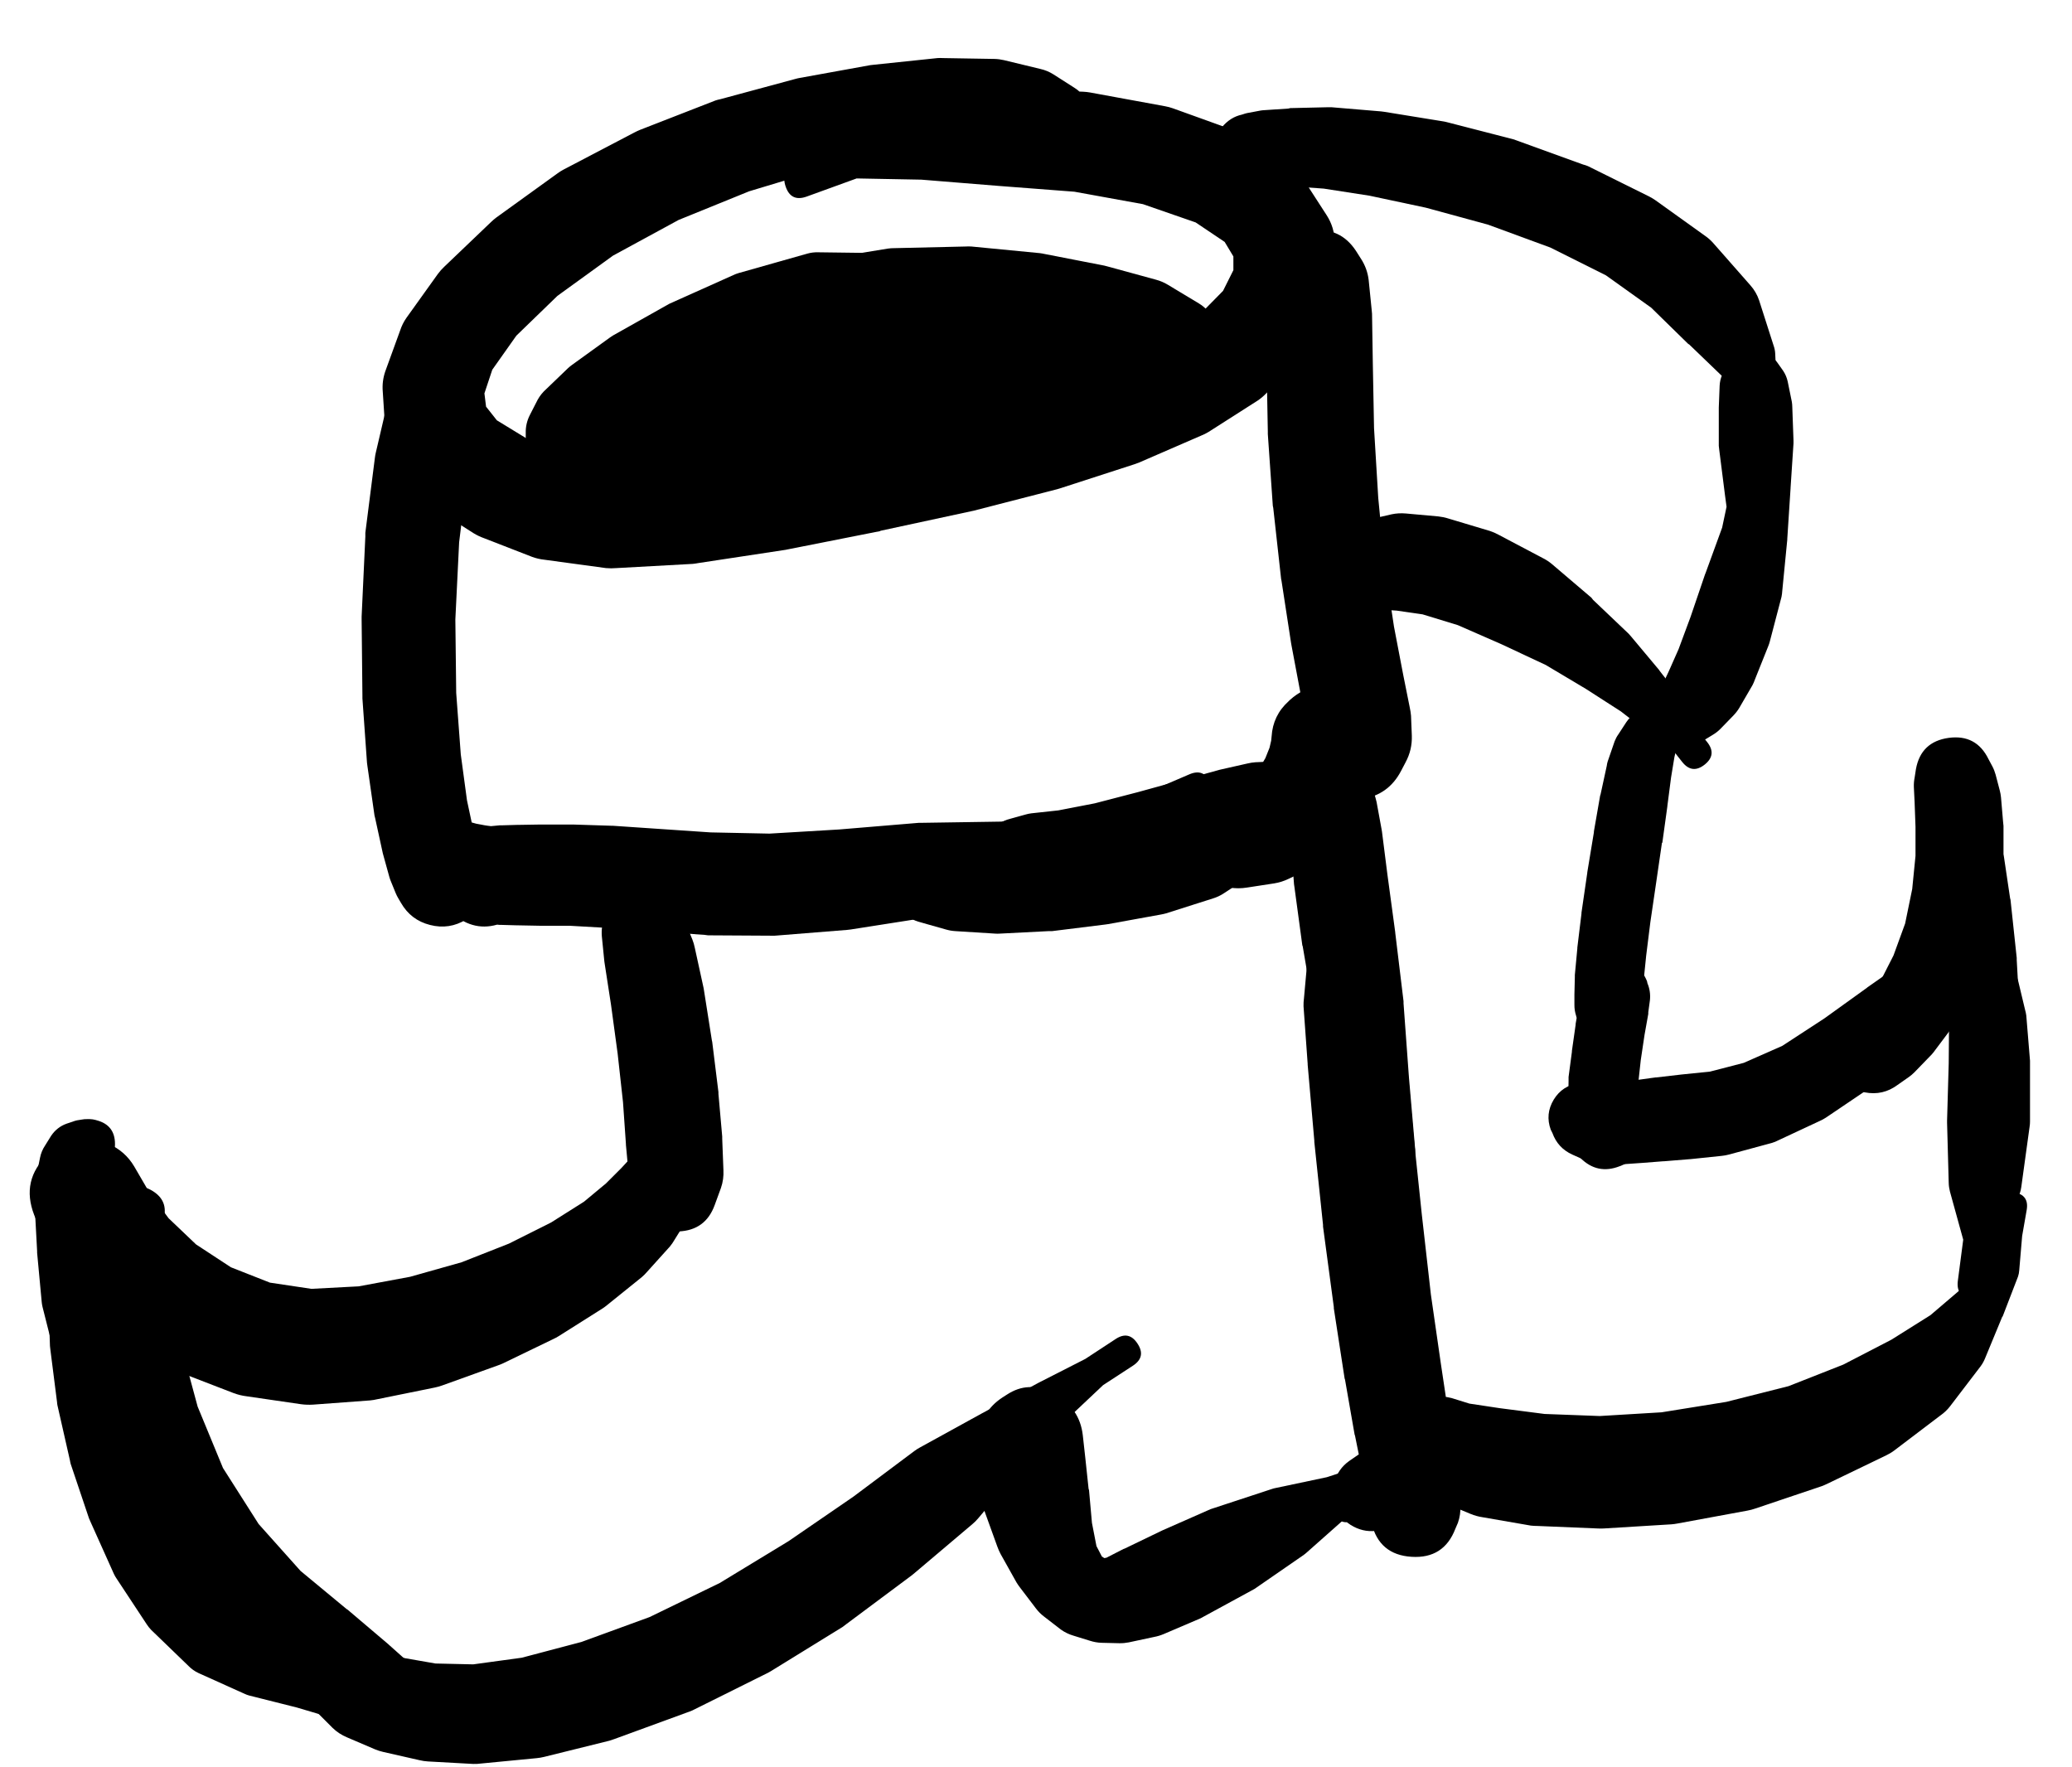 <svg width="34" height="29" viewBox="0 0 34 29" fill="none" xmlns="http://www.w3.org/2000/svg">
<g clip-path="url(#clip0_1_7428)">
<path d="M20.551 2.284C20.551 2.498 20.658 2.605 20.871 2.605C21.084 2.605 21.191 2.498 21.191 2.284C21.191 2.071 21.084 1.964 20.871 1.964C20.658 1.964 20.551 2.071 20.551 2.284ZM20.796 1.91L20.748 1.917C20.785 1.922 20.821 1.922 20.857 1.917L20.81 1.91L20.762 1.896C20.714 1.88 20.664 1.871 20.612 1.869H20.531C20.524 1.869 20.517 1.869 20.51 1.869H20.483C20.345 1.873 20.225 1.921 20.122 2.013C20.02 2.104 19.959 2.218 19.939 2.355C19.92 2.491 19.947 2.617 20.02 2.734C20.093 2.851 20.195 2.93 20.326 2.972L20.394 2.993C20.439 3.007 20.484 3.016 20.531 3.02L20.755 3.034C20.758 3.034 20.76 3.034 20.762 3.034L21.15 3.054L21.722 3.095L22.471 3.211L23.397 3.408L24.419 3.687L25.44 4.062L26.352 4.518L27.095 5.049L27.707 5.648C27.71 5.648 27.712 5.648 27.714 5.648L28.273 6.186L28.681 6.595L28.81 7.03C28.874 7.167 28.977 7.213 29.121 7.169C29.265 7.125 29.325 7.029 29.301 6.881L29.158 6.418L29.13 5.805C29.128 5.758 29.119 5.713 29.103 5.669L28.865 4.926C28.834 4.835 28.786 4.753 28.722 4.681L28.123 4C28.086 3.957 28.045 3.918 28 3.885L27.163 3.285C27.13 3.262 27.096 3.242 27.061 3.224L26.059 2.727C26.033 2.716 26.006 2.707 25.978 2.7L24.888 2.305C24.868 2.297 24.848 2.29 24.827 2.284L23.744 2.005C23.724 2 23.704 1.995 23.683 1.992L22.716 1.835C22.698 1.832 22.68 1.83 22.662 1.828L21.852 1.76C21.827 1.759 21.802 1.759 21.777 1.76L21.171 1.774C21.162 1.776 21.152 1.778 21.143 1.781L20.742 1.808C20.721 1.809 20.701 1.811 20.68 1.815L20.462 1.856C20.439 1.861 20.417 1.868 20.394 1.876L20.326 1.896C20.264 2.111 20.311 2.297 20.469 2.455C20.627 2.613 20.813 2.661 21.028 2.598L21.041 2.57C20.994 2.627 20.96 2.691 20.939 2.761L20.994 2.693L21.041 2.632L21.075 2.605L21.089 2.591C21.249 2.471 21.289 2.319 21.21 2.135C21.131 1.952 20.993 1.876 20.796 1.91Z" fill="black"/>
<path d="M22.532 9.979L22.594 9.924C22.609 9.909 22.622 9.893 22.635 9.877L22.675 9.829C22.634 9.855 22.598 9.887 22.567 9.924L22.628 9.89C22.471 9.843 22.323 9.864 22.185 9.951L22.24 9.965C22.295 9.982 22.352 9.991 22.41 9.992L22.607 9.999L22.921 10.02L23.343 10.081L23.922 10.258L24.637 10.571L25.365 10.912L26.026 11.306L26.598 11.674L27.054 12.028C27.06 12.035 27.067 12.042 27.074 12.049L27.428 12.28L27.605 12.505C27.714 12.641 27.837 12.654 27.973 12.546C28.109 12.437 28.122 12.314 28.014 12.178L27.83 11.947L27.646 11.552C27.635 11.527 27.621 11.505 27.605 11.483L27.238 11.014C27.233 11.007 27.229 11 27.224 10.993L26.768 10.448C26.755 10.432 26.741 10.416 26.727 10.401L26.141 9.843C26.133 9.831 26.123 9.82 26.114 9.808L25.467 9.257C25.423 9.22 25.375 9.188 25.324 9.162L24.589 8.774C24.543 8.749 24.495 8.728 24.446 8.712L23.765 8.508C23.712 8.491 23.657 8.48 23.602 8.474L23.07 8.426C22.99 8.419 22.911 8.423 22.832 8.44L22.478 8.522C22.343 8.55 22.225 8.612 22.124 8.705L21.967 8.848C21.736 9.065 21.687 9.316 21.818 9.604L21.845 9.659C21.857 9.682 21.87 9.705 21.886 9.727L21.913 9.774L21.933 9.815C21.957 9.857 21.986 9.893 22.022 9.924L22.083 9.979C22.233 10.115 22.383 10.115 22.532 9.979Z" fill="black"/>
<path d="M27.108 11.77C27.108 11.873 27.145 11.961 27.218 12.034C27.291 12.107 27.379 12.144 27.483 12.144C27.586 12.144 27.674 12.107 27.747 12.034C27.821 11.961 27.857 11.873 27.857 11.77C27.857 11.666 27.821 11.578 27.747 11.505C27.674 11.432 27.586 11.395 27.483 11.395C27.379 11.395 27.291 11.432 27.218 11.505C27.145 11.578 27.108 11.666 27.108 11.77ZM27.101 11.77C27.101 11.877 27.139 11.968 27.215 12.044C27.291 12.12 27.382 12.158 27.489 12.158C27.597 12.158 27.688 12.12 27.764 12.044C27.84 11.968 27.878 11.877 27.878 11.77C27.878 11.662 27.84 11.571 27.764 11.495C27.688 11.419 27.597 11.381 27.489 11.381C27.382 11.381 27.291 11.419 27.215 11.495C27.139 11.571 27.101 11.662 27.101 11.77ZM27.21 12.069L27.224 12.089C27.333 12.199 27.465 12.246 27.619 12.232L27.714 12.226C27.799 12.219 27.879 12.194 27.953 12.151L28.109 12.056C28.157 12.027 28.2 11.993 28.238 11.953L28.443 11.742C28.479 11.705 28.511 11.664 28.538 11.62L28.756 11.245C28.772 11.214 28.786 11.183 28.797 11.15L29.015 10.605C29.026 10.579 29.035 10.551 29.042 10.524L29.233 9.795C29.24 9.761 29.244 9.727 29.246 9.693L29.328 8.855C29.328 8.851 29.328 8.846 29.328 8.842L29.382 8.011C29.382 8.009 29.382 8.006 29.382 8.004L29.43 7.276C29.431 7.26 29.431 7.244 29.43 7.228L29.41 6.676C29.41 6.649 29.407 6.622 29.403 6.595L29.335 6.261C29.321 6.197 29.296 6.138 29.26 6.084L29.178 5.968C29.067 5.804 28.912 5.732 28.715 5.75C28.517 5.768 28.379 5.868 28.3 6.05L28.259 6.152C28.234 6.209 28.221 6.268 28.218 6.329L28.204 6.69C28.204 6.699 28.204 6.708 28.204 6.717V7.316C28.205 7.337 28.208 7.357 28.211 7.378L28.306 8.127L28.416 8.944C28.415 8.948 28.415 8.953 28.416 8.957L28.538 9.659L28.545 10.203C28.55 10.376 28.638 10.46 28.81 10.455C28.983 10.45 29.067 10.362 29.062 10.19L29.049 9.645L29.137 8.944C29.14 8.935 29.142 8.926 29.144 8.917L29.192 8.099L29.233 7.337C29.236 7.321 29.238 7.305 29.239 7.289L29.212 6.704V6.35C29.176 6.42 29.158 6.495 29.158 6.574L29.212 6.472C29.163 6.396 29.099 6.338 29.019 6.297C28.939 6.255 28.854 6.237 28.765 6.241C28.675 6.245 28.592 6.272 28.516 6.32C28.44 6.369 28.382 6.433 28.341 6.513L28.361 6.554L28.409 6.772L28.45 7.255L28.416 7.916L28.259 8.658L27.986 9.407C27.984 9.411 27.982 9.416 27.98 9.42L27.741 10.122L27.544 10.653L27.381 11.021L27.272 11.252L27.19 11.388C27.18 11.408 27.171 11.428 27.163 11.45L27.122 11.538C27.09 11.61 27.077 11.685 27.081 11.763V11.783C27.087 11.895 27.13 11.99 27.21 12.069Z" fill="black"/>
<path d="M27.278 11.524L27.251 11.518C27.195 11.515 27.14 11.524 27.088 11.545L27.013 11.572C26.962 11.591 26.917 11.618 26.877 11.654L26.761 11.763C26.732 11.789 26.707 11.819 26.686 11.851L26.557 12.049C26.531 12.085 26.511 12.123 26.495 12.164L26.38 12.498C26.373 12.521 26.369 12.543 26.366 12.566L26.264 13.036C26.261 13.043 26.259 13.05 26.257 13.056L26.155 13.642C26.155 13.646 26.155 13.651 26.155 13.656L26.046 14.316C26.046 14.318 26.046 14.321 26.046 14.323L25.951 14.976C25.951 14.981 25.951 14.986 25.951 14.99L25.883 15.549C25.882 15.553 25.882 15.558 25.883 15.562L25.842 15.998C25.841 16.009 25.841 16.021 25.842 16.032L25.835 16.318C25.835 16.323 25.835 16.327 25.835 16.331V16.488C25.834 16.549 25.844 16.608 25.862 16.665L25.876 16.72C25.927 16.878 26.028 16.994 26.179 17.065C26.33 17.137 26.483 17.142 26.638 17.081L26.666 17.074C26.875 16.989 26.995 16.835 27.026 16.611L27.033 16.563C27.036 16.529 27.036 16.495 27.033 16.461V16.4C27.012 16.464 27.003 16.53 27.006 16.597L27.026 16.536C27.032 16.516 27.037 16.495 27.04 16.474L27.054 16.42C27.049 16.278 26.997 16.155 26.9 16.052C26.802 15.948 26.682 15.89 26.54 15.877C26.398 15.864 26.27 15.899 26.155 15.983C26.04 16.067 25.968 16.179 25.937 16.318L25.944 16.352C25.949 16.32 25.951 16.289 25.951 16.257L25.916 16.447L25.855 16.801C25.855 16.806 25.855 16.81 25.855 16.815L25.794 17.244C25.794 17.248 25.794 17.253 25.794 17.258L25.739 17.673C25.738 17.696 25.738 17.718 25.739 17.741L25.733 18.088C25.732 18.1 25.732 18.111 25.733 18.122L25.753 18.381L25.76 18.531L25.767 18.606C25.8 18.52 25.814 18.432 25.808 18.34L25.801 18.361C25.706 18.604 25.75 18.818 25.935 19.003C26.12 19.187 26.334 19.232 26.577 19.137L26.597 19.13C26.884 19.014 27.008 18.803 26.972 18.497L26.965 18.422C26.961 18.387 26.954 18.353 26.945 18.32L26.911 18.211L26.89 18.041L26.883 17.768L26.924 17.394L26.985 16.985L27.047 16.638C27.047 16.629 27.047 16.62 27.047 16.611L27.074 16.413C27.084 16.317 27.071 16.224 27.033 16.134L27.026 16.1C26.925 15.855 26.743 15.739 26.479 15.751C26.214 15.763 26.043 15.895 25.964 16.148L25.951 16.189L25.937 16.243C25.932 16.254 25.927 16.266 25.923 16.277L25.91 16.331C25.93 16.293 25.946 16.252 25.957 16.209L25.937 16.243C25.974 16.206 26.006 16.166 26.032 16.12L26.012 16.141C26.05 16.229 26.108 16.303 26.183 16.363C26.259 16.423 26.345 16.462 26.44 16.479C26.535 16.496 26.628 16.489 26.72 16.46C26.812 16.43 26.891 16.381 26.958 16.311L26.938 16.257C26.941 16.32 26.955 16.381 26.979 16.441L26.972 16.311V16.08L27.013 15.678L27.081 15.133L27.176 14.486L27.271 13.833C27.274 13.83 27.276 13.828 27.278 13.826L27.36 13.233C27.36 13.231 27.36 13.229 27.36 13.227L27.421 12.757L27.476 12.423L27.523 12.226L27.551 12.13L27.564 12.11L27.571 12.103C27.606 12.047 27.624 11.986 27.627 11.92C27.629 11.854 27.616 11.791 27.586 11.732C27.556 11.673 27.514 11.625 27.459 11.588C27.404 11.551 27.344 11.53 27.278 11.524ZM25.828 18.599C25.828 18.734 25.876 18.85 25.972 18.946C26.067 19.041 26.183 19.089 26.318 19.089C26.454 19.089 26.569 19.041 26.665 18.946C26.761 18.85 26.808 18.734 26.808 18.599C26.808 18.464 26.761 18.348 26.665 18.252C26.569 18.157 26.454 18.109 26.318 18.109C26.183 18.109 26.067 18.157 25.972 18.252C25.876 18.348 25.828 18.464 25.828 18.599ZM26.114 18.415L26.066 18.449C25.921 18.553 25.901 18.678 26.005 18.824C26.109 18.969 26.234 18.989 26.38 18.885L26.427 18.851C26.573 18.747 26.593 18.622 26.488 18.476C26.384 18.331 26.259 18.311 26.114 18.415Z" fill="black"/>
<path d="M25.644 18.224C25.644 18.442 25.753 18.551 25.971 18.551C26.189 18.551 26.298 18.442 26.298 18.224C26.298 18.006 26.189 17.898 25.971 17.898C25.753 17.898 25.644 18.006 25.644 18.224ZM25.46 18.293C25.46 18.433 25.51 18.554 25.61 18.654C25.71 18.753 25.83 18.803 25.971 18.803C26.112 18.803 26.233 18.753 26.332 18.654C26.432 18.554 26.482 18.433 26.482 18.293C26.482 18.151 26.432 18.031 26.332 17.931C26.233 17.832 26.112 17.782 25.971 17.782C25.83 17.782 25.71 17.832 25.61 17.931C25.51 18.031 25.46 18.151 25.46 18.293ZM25.447 18.538L25.474 18.592C25.533 18.756 25.642 18.874 25.801 18.946L25.924 19.001C25.959 19.017 25.995 19.031 26.032 19.041L26.223 19.082C26.27 19.094 26.318 19.101 26.366 19.103H26.604C26.62 19.103 26.636 19.103 26.652 19.103L26.952 19.082L27.299 19.055C27.303 19.055 27.308 19.055 27.312 19.055L27.728 19.021C27.73 19.021 27.732 19.021 27.735 19.021L28.252 18.967C28.291 18.963 28.33 18.956 28.368 18.946L29.022 18.769C29.059 18.761 29.095 18.749 29.131 18.735L29.859 18.395C29.895 18.379 29.929 18.361 29.961 18.34L30.697 17.843C30.734 17.817 30.768 17.788 30.799 17.755L31.418 17.121C31.462 17.079 31.498 17.032 31.527 16.978L31.895 16.27C31.9 16.257 31.905 16.243 31.909 16.229L32.167 15.603L32.413 15.126C32.49 14.976 32.453 14.863 32.303 14.786C32.154 14.709 32.04 14.745 31.963 14.895L31.732 15.337L31.275 15.759L30.642 16.202C30.64 16.204 30.638 16.207 30.635 16.209L29.934 16.713L29.246 17.162L28.613 17.441L28.061 17.584L27.592 17.632L27.176 17.68C27.172 17.68 27.167 17.68 27.163 17.68L26.822 17.727L26.55 17.761L26.366 17.768L26.216 17.761C26.205 17.761 26.194 17.761 26.182 17.761H26.053C26.026 17.762 25.998 17.764 25.971 17.768L25.91 17.775C25.729 17.799 25.59 17.889 25.495 18.045C25.401 18.202 25.384 18.366 25.447 18.538Z" fill="black"/>
<path d="M30.418 16.849C30.418 16.945 30.451 17.027 30.519 17.095C30.587 17.162 30.669 17.196 30.765 17.196C30.861 17.196 30.942 17.162 31.01 17.095C31.078 17.027 31.112 16.945 31.112 16.849C31.112 16.753 31.078 16.671 31.01 16.604C30.942 16.536 30.861 16.502 30.765 16.502C30.669 16.502 30.587 16.536 30.519 16.604C30.451 16.671 30.418 16.753 30.418 16.849ZM30.492 16.611L30.479 16.624L30.438 16.652C30.247 16.778 30.197 16.946 30.289 17.156C30.381 17.366 30.538 17.443 30.761 17.389C30.983 17.335 31.087 17.193 31.071 16.965L31.064 16.904C31.008 16.978 30.983 17.062 30.989 17.155L31.023 17.108C31.034 17.095 31.043 17.081 31.051 17.067L31.071 17.04C31.195 16.85 31.165 16.688 30.983 16.553C30.802 16.418 30.638 16.438 30.492 16.611ZM30.268 16.706L30.213 16.761C30.194 16.78 30.175 16.8 30.159 16.822L30.131 16.856C30.06 16.945 30.016 17.046 29.997 17.158C29.979 17.27 29.989 17.38 30.028 17.487C30.067 17.594 30.13 17.685 30.216 17.759C30.302 17.834 30.401 17.882 30.513 17.904L30.601 17.925C30.799 17.963 30.978 17.922 31.139 17.802L31.323 17.673C31.355 17.651 31.384 17.625 31.412 17.598L31.663 17.339C31.685 17.318 31.706 17.295 31.725 17.271L32.011 16.89C32.031 16.864 32.049 16.837 32.065 16.808L32.344 16.311C32.36 16.28 32.374 16.249 32.385 16.216L32.617 15.603C32.628 15.572 32.637 15.54 32.644 15.508L32.794 14.854C32.8 14.827 32.804 14.8 32.807 14.772L32.869 14.153C32.872 14.128 32.875 14.103 32.876 14.078V13.553C32.874 13.531 32.872 13.508 32.869 13.485L32.835 13.084C32.831 13.044 32.824 13.006 32.814 12.968L32.746 12.709C32.733 12.662 32.715 12.616 32.692 12.573L32.63 12.457C32.496 12.183 32.278 12.067 31.976 12.108C31.673 12.15 31.494 12.32 31.439 12.621L31.418 12.757C31.408 12.809 31.403 12.861 31.405 12.914L31.418 13.179C31.418 13.181 31.418 13.184 31.418 13.186L31.432 13.567V14.044L31.378 14.588L31.262 15.154L31.071 15.678L30.86 16.093L30.628 16.4L30.431 16.604L30.343 16.686C30.504 16.726 30.658 16.708 30.806 16.631L30.765 16.618C30.843 16.716 30.943 16.782 31.064 16.815L31.017 16.761C30.924 16.644 30.803 16.58 30.654 16.569C30.505 16.558 30.377 16.604 30.268 16.706ZM31.5 12.934V12.941L31.527 13.159L31.541 13.322C31.542 13.342 31.544 13.363 31.548 13.383L31.589 13.56C31.588 13.565 31.588 13.569 31.589 13.574L31.643 13.812L31.698 14.214L31.779 14.902L31.881 15.855C31.884 15.864 31.886 15.873 31.888 15.882L32.058 16.978C32.06 16.99 32.063 17.001 32.065 17.012L32.304 18.095L32.481 19.028L32.494 19.763C32.499 19.931 32.585 20.013 32.753 20.008C32.921 20.003 33.002 19.917 32.998 19.75L32.984 19.014L33.087 18.054C33.087 18.05 33.087 18.045 33.087 18.041L33.155 16.924C33.156 16.904 33.156 16.883 33.155 16.863L33.093 15.753C33.094 15.742 33.094 15.73 33.093 15.719L32.991 14.765C32.989 14.756 32.987 14.747 32.984 14.738L32.882 14.051C32.88 14.039 32.878 14.028 32.876 14.017L32.787 13.594C32.785 13.585 32.783 13.576 32.78 13.567L32.719 13.329L32.699 13.199L32.685 13.056L32.664 12.777V12.723C32.661 12.539 32.587 12.388 32.445 12.271C32.302 12.155 32.14 12.113 31.959 12.146C31.777 12.178 31.64 12.275 31.547 12.434C31.455 12.593 31.439 12.76 31.5 12.934Z" fill="black"/>
<path d="M22.989 23.535C22.989 23.633 23.023 23.717 23.092 23.786C23.161 23.855 23.245 23.89 23.343 23.89C23.44 23.89 23.524 23.855 23.593 23.786C23.662 23.717 23.697 23.633 23.697 23.535C23.697 23.438 23.662 23.354 23.593 23.285C23.524 23.216 23.44 23.181 23.343 23.181C23.245 23.181 23.161 23.216 23.092 23.285C23.023 23.354 22.989 23.438 22.989 23.535ZM22.968 23.535C22.968 23.641 23.005 23.731 23.08 23.805C23.154 23.88 23.244 23.917 23.349 23.917C23.455 23.917 23.545 23.88 23.619 23.805C23.694 23.731 23.731 23.641 23.731 23.535C23.731 23.43 23.694 23.34 23.619 23.266C23.545 23.191 23.455 23.154 23.349 23.154C23.244 23.154 23.154 23.191 23.08 23.266C23.005 23.34 22.968 23.43 22.968 23.535ZM22.907 23.542C22.907 23.67 22.952 23.779 23.043 23.869C23.133 23.96 23.242 24.005 23.37 24.005C23.498 24.005 23.607 23.96 23.697 23.869C23.788 23.779 23.833 23.67 23.833 23.542C23.833 23.415 23.788 23.305 23.697 23.215C23.607 23.125 23.498 23.08 23.37 23.08C23.242 23.08 23.133 23.125 23.043 23.215C22.952 23.305 22.907 23.415 22.907 23.542ZM22.812 23.787L22.859 23.937C22.916 24.11 23.021 24.246 23.172 24.346L23.458 24.543C23.506 24.576 23.555 24.603 23.608 24.625L24.133 24.843C24.196 24.869 24.262 24.887 24.33 24.897L25.12 25.034C25.156 25.038 25.192 25.04 25.229 25.04L26.216 25.081C26.25 25.083 26.284 25.083 26.318 25.081L27.428 25.013C27.462 25.01 27.496 25.006 27.53 24.999L28.674 24.788C28.718 24.78 28.761 24.769 28.803 24.754L29.893 24.387C29.925 24.375 29.957 24.361 29.988 24.346L30.948 23.883C30.996 23.86 31.042 23.833 31.084 23.801L31.847 23.222C31.904 23.182 31.954 23.134 31.997 23.079L32.501 22.419C32.532 22.377 32.557 22.331 32.576 22.283L32.855 21.608C32.857 21.606 32.859 21.604 32.862 21.602L33.114 20.948C33.125 20.915 33.132 20.881 33.134 20.846L33.182 20.281L33.257 19.852C33.284 19.689 33.215 19.593 33.052 19.566C32.889 19.539 32.794 19.607 32.766 19.77L32.698 20.172L32.453 20.642L32.147 21.18L31.677 21.581L31.037 21.983L30.247 22.392L29.348 22.746L28.327 23.004L27.265 23.175L26.25 23.236L25.345 23.202L24.609 23.107L24.112 23.032L23.826 22.943C23.723 22.915 23.619 22.908 23.513 22.923L23.356 22.943C23.154 22.968 22.997 23.066 22.886 23.238C22.775 23.409 22.75 23.593 22.812 23.787Z" fill="black"/>
<path d="M32.297 15.719L32.283 15.739C32.266 15.756 32.25 15.774 32.236 15.794L32.14 15.937C32.089 16.008 32.057 16.088 32.045 16.175L31.99 16.638C31.987 16.663 31.984 16.688 31.983 16.713L31.977 17.448L31.95 18.388C31.949 18.399 31.949 18.41 31.95 18.422L31.977 19.409C31.978 19.458 31.985 19.505 31.997 19.552L32.215 20.342L32.127 21.016C32.104 21.189 32.179 21.286 32.351 21.309C32.524 21.332 32.621 21.257 32.644 21.084L32.733 20.396L33.107 19.668C33.138 19.608 33.159 19.544 33.168 19.477L33.304 18.49C33.309 18.461 33.311 18.431 33.311 18.401V17.462C33.312 17.444 33.312 17.425 33.311 17.407L33.25 16.665C33.246 16.633 33.239 16.601 33.23 16.57L33.121 16.114C33.097 16.014 33.05 15.928 32.978 15.855L32.855 15.739C32.8 15.684 32.734 15.648 32.658 15.63L32.637 15.623C32.506 15.591 32.392 15.623 32.297 15.719Z" fill="black"/>
<path d="M8.927 7.511C8.927 7.616 8.964 7.706 9.038 7.78C9.113 7.855 9.203 7.892 9.308 7.892C9.413 7.892 9.503 7.855 9.578 7.78C9.652 7.706 9.689 7.616 9.689 7.511C9.689 7.405 9.652 7.316 9.578 7.241C9.503 7.167 9.413 7.129 9.308 7.129C9.203 7.129 9.113 7.167 9.038 7.241C8.964 7.316 8.927 7.405 8.927 7.511ZM9.362 7.123H9.342C9.22 7.1 9.112 7.128 9.017 7.207C8.922 7.286 8.874 7.387 8.874 7.511C8.874 7.634 8.922 7.736 9.017 7.815C9.112 7.894 9.22 7.922 9.342 7.899H9.362C9.47 7.899 9.561 7.861 9.637 7.785C9.713 7.709 9.75 7.618 9.75 7.511C9.75 7.404 9.713 7.312 9.637 7.236C9.561 7.16 9.47 7.123 9.362 7.123ZM8.818 7.483C8.818 7.604 8.86 7.707 8.945 7.792C9.03 7.877 9.133 7.919 9.253 7.919C9.374 7.919 9.476 7.877 9.562 7.792C9.647 7.707 9.689 7.604 9.689 7.483C9.689 7.363 9.647 7.26 9.562 7.175C9.476 7.09 9.374 7.048 9.253 7.048C9.133 7.048 9.03 7.09 8.945 7.175C8.86 7.26 8.818 7.363 8.818 7.483ZM9.723 7.381L9.716 7.306C9.639 7.412 9.607 7.53 9.621 7.66L9.669 7.592C9.687 7.566 9.703 7.539 9.716 7.511L9.744 7.463L9.853 7.347L10.2 7.061L10.765 6.653L11.569 6.197L12.556 5.74L13.618 5.352L14.585 5.053L15.491 5.019L16.239 5.08L16.764 5.271C16.923 5.33 17.032 5.28 17.091 5.121C17.15 4.962 17.1 4.853 16.941 4.794L16.383 4.59L15.62 4.317C15.598 4.308 15.575 4.301 15.552 4.297L14.571 4.154C14.553 4.153 14.535 4.153 14.517 4.154L13.427 4.14C13.367 4.138 13.308 4.145 13.25 4.161L12.12 4.481C12.09 4.49 12.06 4.501 12.031 4.515L10.983 4.985C10.967 4.993 10.951 5.002 10.935 5.012L10.064 5.502C10.043 5.515 10.022 5.528 10.002 5.543L9.39 5.985C9.366 6.002 9.343 6.02 9.322 6.04L8.961 6.387C8.906 6.436 8.86 6.493 8.824 6.557L8.695 6.809C8.647 6.903 8.624 7.003 8.627 7.109V7.259C8.631 7.409 8.685 7.539 8.79 7.647L8.845 7.708C8.823 7.655 8.794 7.608 8.756 7.565L8.784 7.64C8.906 7.882 9.098 7.968 9.359 7.895C9.621 7.823 9.742 7.652 9.723 7.381Z" fill="black"/>
<path d="M10.459 6.564C10.459 6.668 10.495 6.756 10.569 6.829C10.642 6.902 10.73 6.939 10.833 6.939C10.937 6.939 11.025 6.902 11.098 6.829C11.171 6.756 11.208 6.668 11.208 6.564C11.208 6.461 11.171 6.373 11.098 6.3C11.025 6.227 10.937 6.19 10.833 6.19C10.73 6.19 10.642 6.227 10.569 6.3C10.495 6.373 10.459 6.461 10.459 6.564ZM11.065 6.864L11.085 6.843C11.14 6.802 11.181 6.75 11.208 6.688C11.236 6.625 11.246 6.559 11.24 6.491C11.234 6.423 11.211 6.361 11.172 6.305C11.133 6.248 11.083 6.205 11.022 6.175C10.961 6.144 10.896 6.131 10.827 6.134C10.759 6.137 10.696 6.157 10.638 6.193C10.58 6.23 10.534 6.278 10.501 6.338C10.468 6.398 10.452 6.462 10.452 6.53V6.557C10.45 6.716 10.521 6.831 10.663 6.902C10.805 6.973 10.939 6.96 11.065 6.864ZM11.065 6.946L11.235 6.891C11.268 6.88 11.3 6.866 11.33 6.85L11.657 6.687C11.664 6.685 11.671 6.682 11.678 6.68L12.175 6.401L12.869 6.074L13.748 5.795L14.769 5.625L15.838 5.597L16.88 5.7L17.806 5.883L18.589 6.067C18.618 6.073 18.648 6.078 18.677 6.081L19.27 6.149C19.334 6.156 19.397 6.154 19.46 6.142L19.726 6.094L19.767 6.101L19.773 6.115C19.869 6.234 19.982 6.253 20.112 6.172C20.242 6.091 20.275 5.981 20.209 5.843L20.141 5.74L20.066 5.563C20.064 5.559 20.062 5.554 20.059 5.55L19.916 5.25C19.862 5.135 19.78 5.044 19.671 4.978L19.161 4.671C19.101 4.635 19.037 4.608 18.97 4.59L18.173 4.372C18.155 4.367 18.137 4.362 18.119 4.358L17.138 4.167C17.114 4.162 17.089 4.157 17.064 4.154L15.94 4.045C15.908 4.043 15.877 4.043 15.845 4.045L14.674 4.072C14.639 4.072 14.605 4.074 14.571 4.079L13.441 4.263C13.402 4.269 13.363 4.278 13.325 4.29L12.345 4.596C12.31 4.608 12.276 4.621 12.243 4.637L11.487 5.005C11.433 5.031 11.383 5.063 11.337 5.1L10.867 5.468C10.811 5.515 10.764 5.57 10.724 5.631L10.52 5.924C10.467 6.003 10.433 6.089 10.418 6.183L10.384 6.36C10.37 6.45 10.38 6.538 10.412 6.623C10.443 6.709 10.494 6.781 10.563 6.84C10.632 6.9 10.711 6.939 10.8 6.958C10.889 6.976 10.978 6.972 11.065 6.946Z" fill="black"/>
<path d="M10.479 7.327C10.455 7.184 10.376 7.084 10.243 7.026C10.111 6.969 9.984 6.98 9.863 7.059C9.742 7.138 9.682 7.25 9.682 7.395C9.682 7.54 9.742 7.652 9.863 7.731C9.984 7.81 10.111 7.821 10.243 7.763C10.376 7.706 10.455 7.606 10.479 7.463C10.487 7.418 10.487 7.372 10.479 7.327ZM9.587 7.381C9.587 7.511 9.633 7.622 9.725 7.714C9.817 7.805 9.927 7.851 10.057 7.851C10.187 7.851 10.298 7.805 10.389 7.714C10.481 7.622 10.527 7.511 10.527 7.381C10.527 7.252 10.481 7.141 10.389 7.049C10.298 6.957 10.187 6.911 10.057 6.911C9.927 6.911 9.817 6.957 9.725 7.049C9.633 7.141 9.587 7.252 9.587 7.381ZM9.431 7.361C9.431 7.523 9.488 7.661 9.602 7.775C9.716 7.889 9.855 7.946 10.016 7.946C10.178 7.946 10.316 7.889 10.43 7.775C10.545 7.661 10.602 7.523 10.602 7.361C10.602 7.199 10.545 7.061 10.43 6.947C10.316 6.832 10.178 6.775 10.016 6.775C9.855 6.775 9.716 6.832 9.602 6.947C9.488 7.061 9.431 7.199 9.431 7.361ZM9.805 7.94L9.86 7.953C9.955 7.983 10.053 7.993 10.152 7.98L10.37 7.953L10.813 7.899C10.84 7.896 10.868 7.891 10.895 7.885L11.596 7.729L12.502 7.524L13.482 7.32L14.401 7.157L15.191 7.027C15.2 7.025 15.209 7.023 15.218 7.02L15.845 6.891C15.856 6.889 15.867 6.887 15.879 6.884L16.321 6.775L16.614 6.7C16.712 6.674 16.801 6.629 16.88 6.564L16.968 6.496C17.219 6.299 17.297 6.047 17.202 5.743C17.106 5.438 16.899 5.276 16.58 5.257L16.498 5.25C16.458 5.246 16.417 5.246 16.376 5.25L16.124 5.277C16.119 5.28 16.115 5.282 16.11 5.284L15.736 5.332C15.729 5.332 15.722 5.332 15.715 5.332L15.239 5.413L14.701 5.488L14.061 5.584C14.059 5.584 14.056 5.584 14.054 5.584L13.319 5.699C13.316 5.702 13.314 5.704 13.312 5.706L12.583 5.836C12.576 5.836 12.57 5.836 12.563 5.836L11.916 5.972C11.902 5.974 11.889 5.976 11.875 5.979L11.385 6.108C11.369 6.112 11.353 6.117 11.337 6.122L11.024 6.224C10.993 6.235 10.964 6.249 10.935 6.265L10.826 6.319C10.706 6.378 10.607 6.463 10.53 6.574C10.454 6.684 10.409 6.806 10.396 6.94C10.382 7.074 10.403 7.203 10.456 7.326C10.51 7.449 10.59 7.552 10.697 7.633L10.813 7.722C10.97 7.84 11.147 7.897 11.344 7.892L11.793 7.878C11.835 7.877 11.875 7.872 11.916 7.865L12.631 7.749C12.64 7.747 12.649 7.745 12.658 7.742L13.55 7.558C13.557 7.558 13.564 7.558 13.57 7.558L14.551 7.334C14.553 7.334 14.556 7.334 14.558 7.334L15.545 7.095L16.424 6.905L17.132 6.762L17.649 6.66L17.942 6.605L18.071 6.591C18.387 6.549 18.611 6.383 18.745 6.094C18.83 5.907 18.844 5.714 18.788 5.515C18.733 5.317 18.62 5.16 18.45 5.044C18.28 4.927 18.093 4.879 17.887 4.899C17.683 4.918 17.508 5.001 17.363 5.148L17.322 5.196C17.44 5.151 17.542 5.083 17.629 4.991L17.533 5.025C17.449 5.056 17.372 5.099 17.302 5.155L17.234 5.216C16.996 5.407 16.906 5.652 16.965 5.951C17.024 6.251 17.2 6.444 17.492 6.53L17.581 6.557C17.668 6.581 17.757 6.59 17.847 6.585H17.942H17.996C18.194 6.579 18.369 6.513 18.52 6.385C18.672 6.258 18.767 6.098 18.807 5.904C18.834 5.772 18.831 5.641 18.798 5.511C18.765 5.38 18.704 5.264 18.617 5.161C18.53 5.059 18.425 4.981 18.301 4.927C18.178 4.873 18.049 4.849 17.915 4.855L17.765 4.862C17.733 4.865 17.701 4.869 17.67 4.876L17.349 4.923C17.338 4.925 17.327 4.928 17.316 4.93L16.791 5.032L16.069 5.175C16.063 5.177 16.056 5.18 16.049 5.182L15.157 5.373C15.155 5.375 15.152 5.377 15.15 5.379L14.163 5.604L13.189 5.815L12.304 5.999L11.603 6.135L11.167 6.217C11.158 6.219 11.149 6.221 11.14 6.224L10.997 6.258C10.856 6.549 10.886 6.822 11.086 7.077C11.287 7.331 11.545 7.423 11.861 7.354L11.916 7.245C11.735 7.313 11.601 7.433 11.514 7.606L11.787 7.504L12.236 7.381L12.862 7.231L13.57 7.082L14.279 6.959L14.905 6.864L15.45 6.775C15.457 6.775 15.463 6.775 15.47 6.775L15.94 6.694L16.287 6.632L16.519 6.612C16.409 6.56 16.293 6.54 16.172 6.551L16.247 6.585C16.507 6.453 16.634 6.241 16.628 5.95C16.621 5.658 16.485 5.452 16.219 5.332L16.178 5.345L16.001 5.4L15.606 5.468L14.994 5.522C14.987 5.525 14.98 5.527 14.973 5.529L14.177 5.625C14.165 5.627 14.154 5.629 14.143 5.631L13.203 5.788C13.194 5.79 13.185 5.792 13.176 5.795L12.181 5.999C12.177 5.999 12.172 5.999 12.168 5.999L11.255 6.203C11.246 6.205 11.237 6.208 11.228 6.21L10.527 6.394C10.515 6.396 10.504 6.398 10.493 6.401L10.064 6.537C10.038 6.547 10.013 6.558 9.989 6.571L9.785 6.66C9.602 6.74 9.477 6.874 9.41 7.061L9.39 7.109C9.327 7.281 9.337 7.45 9.419 7.614C9.501 7.778 9.63 7.886 9.805 7.94ZM17.186 5.325L17.104 5.4C17.196 5.379 17.278 5.338 17.349 5.277L17.316 5.284H17.302C17.254 5.281 17.206 5.283 17.159 5.291L17.091 5.298C16.758 5.349 16.574 5.541 16.539 5.877L16.532 5.89C16.52 5.999 16.534 6.105 16.575 6.207C16.615 6.31 16.678 6.396 16.762 6.467C16.846 6.537 16.942 6.584 17.05 6.606C17.158 6.628 17.265 6.623 17.37 6.591L17.438 6.571C17.532 6.543 17.615 6.494 17.686 6.425C17.756 6.357 17.807 6.276 17.838 6.182C17.869 6.089 17.877 5.994 17.862 5.896C17.847 5.799 17.81 5.711 17.751 5.631L17.71 5.57C17.724 5.689 17.767 5.795 17.84 5.89L17.833 5.877C17.685 6.023 17.621 6.2 17.642 6.408L17.656 6.394L17.622 6.421L17.663 6.408C17.551 6.377 17.44 6.379 17.329 6.414L17.438 6.448C17.547 6.477 17.656 6.476 17.765 6.448C17.874 6.419 17.969 6.365 18.05 6.287C18.131 6.209 18.187 6.115 18.22 6.007C18.252 5.899 18.256 5.791 18.231 5.681C18.206 5.571 18.157 5.474 18.081 5.39C18.006 5.306 17.915 5.246 17.808 5.21C17.702 5.174 17.593 5.166 17.482 5.186C17.371 5.207 17.273 5.253 17.186 5.325ZM17.234 6.292L17.349 6.374C17.49 6.452 17.607 6.425 17.698 6.292C17.789 6.159 17.773 6.041 17.649 5.938L17.533 5.856C17.392 5.777 17.276 5.804 17.185 5.937C17.094 6.07 17.11 6.189 17.234 6.292Z" fill="black"/>
<path d="M1.997 19.595L1.97 19.622C1.968 19.625 1.966 19.627 1.963 19.629L1.875 19.718C1.86 19.733 1.846 19.748 1.834 19.765L1.691 19.956C1.657 19.997 1.63 20.043 1.609 20.092L1.473 20.467C1.448 20.528 1.432 20.591 1.425 20.657L1.384 21.304C1.382 21.352 1.384 21.4 1.391 21.447L1.514 22.36C1.519 22.392 1.525 22.424 1.534 22.455L1.834 23.517C1.843 23.55 1.854 23.581 1.868 23.612L2.345 24.715C2.358 24.748 2.374 24.78 2.392 24.811L3.039 25.839C3.061 25.873 3.086 25.904 3.114 25.934L3.87 26.792C3.899 26.825 3.931 26.854 3.965 26.881L4.782 27.527C4.848 27.581 4.92 27.622 5 27.65L5.838 27.929C5.904 27.951 5.972 27.96 6.042 27.956L6.696 27.922L7.206 28.025C7.37 28.042 7.469 27.97 7.502 27.808C7.535 27.647 7.473 27.542 7.315 27.494L6.839 27.398L6.382 26.99C6.38 26.987 6.378 26.985 6.375 26.983L5.701 26.411C5.697 26.409 5.692 26.406 5.688 26.404L4.932 25.778L4.244 25.008L3.659 24.089L3.243 23.081L2.978 22.101L2.835 21.256L2.767 20.63C2.767 20.619 2.767 20.607 2.767 20.596L2.699 20.221L2.685 20.051V20.01V20.004C2.74 19.801 2.677 19.646 2.496 19.538C2.316 19.431 2.149 19.45 1.997 19.595Z" fill="black"/>
<path d="M17.339 2.192C17.339 2.288 17.373 2.37 17.44 2.438C17.508 2.506 17.59 2.54 17.686 2.54C17.782 2.54 17.864 2.506 17.931 2.438C17.999 2.37 18.033 2.288 18.033 2.192C18.033 2.097 17.999 2.015 17.931 1.947C17.864 1.879 17.782 1.845 17.686 1.845C17.59 1.845 17.508 1.879 17.44 1.947C17.373 2.015 17.339 2.097 17.339 2.192ZM18.006 2.029L17.985 1.981C17.986 2.034 17.998 2.084 18.02 2.131V2.043C18.015 1.948 17.986 1.861 17.931 1.784L17.795 1.593C17.748 1.53 17.692 1.478 17.625 1.437L17.284 1.219C17.217 1.177 17.144 1.147 17.066 1.13L16.474 0.987C16.422 0.975 16.37 0.968 16.317 0.967L15.473 0.953C15.444 0.951 15.414 0.951 15.384 0.953L14.343 1.062C14.322 1.064 14.302 1.066 14.281 1.069L13.117 1.28C13.097 1.284 13.076 1.288 13.056 1.294L11.823 1.627C11.796 1.633 11.768 1.639 11.742 1.648L10.502 2.131C10.472 2.143 10.443 2.157 10.414 2.172L9.243 2.785C9.21 2.803 9.178 2.823 9.147 2.846L8.146 3.568C8.115 3.591 8.086 3.616 8.058 3.643L7.289 4.378C7.251 4.414 7.217 4.452 7.186 4.494L6.669 5.216C6.625 5.279 6.591 5.347 6.567 5.42L6.322 6.094C6.285 6.202 6.271 6.314 6.281 6.428L6.322 7.061C6.331 7.206 6.374 7.34 6.451 7.463L6.812 8.035C6.88 8.145 6.969 8.236 7.077 8.307L7.772 8.75C7.826 8.783 7.883 8.81 7.942 8.831L8.732 9.138C8.798 9.162 8.866 9.178 8.936 9.185L9.944 9.322C10.001 9.327 10.058 9.327 10.114 9.322L11.367 9.253C11.397 9.25 11.426 9.246 11.456 9.24L12.892 9.022C12.904 9.02 12.915 9.018 12.926 9.015L14.438 8.716C14.443 8.713 14.447 8.711 14.452 8.709L15.936 8.389C15.947 8.387 15.959 8.384 15.97 8.382L17.346 8.028C17.361 8.024 17.377 8.019 17.393 8.014L18.612 7.619C18.637 7.611 18.662 7.602 18.687 7.592L19.708 7.149C19.751 7.132 19.792 7.112 19.831 7.088L20.641 6.571C20.693 6.535 20.741 6.494 20.784 6.448L21.363 5.863C21.427 5.796 21.48 5.721 21.519 5.638L21.833 4.998C21.893 4.876 21.923 4.746 21.921 4.61L21.901 3.963C21.898 3.808 21.855 3.665 21.771 3.534L21.397 2.955C21.336 2.86 21.259 2.78 21.165 2.717L20.437 2.233C20.384 2.197 20.327 2.168 20.267 2.145L19.245 1.777C19.203 1.762 19.16 1.751 19.116 1.743L17.89 1.518C17.852 1.511 17.813 1.507 17.774 1.505L16.467 1.457C16.386 1.454 16.307 1.463 16.229 1.484L14.996 1.825C14.949 1.837 14.903 1.855 14.86 1.879L13.907 2.417L13.056 2.724C12.888 2.783 12.834 2.896 12.893 3.064C12.951 3.232 13.065 3.286 13.233 3.227L14.057 2.928L15.119 2.948L16.379 3.05L17.631 3.146L18.755 3.35L19.62 3.65L20.096 3.97L20.239 4.208V4.433L20.069 4.773L19.654 5.195L18.98 5.617L18.06 6.006L16.896 6.353L15.555 6.686L14.098 7L12.606 7.279L11.238 7.483L10.101 7.531L9.27 7.429L8.644 7.197L8.153 6.897L7.976 6.673L7.949 6.455L8.078 6.067L8.473 5.508L9.147 4.855L10.06 4.194L11.136 3.609L12.293 3.139L13.444 2.792L14.54 2.567L15.514 2.451L16.27 2.438L16.842 2.499L17.243 2.533C17.259 2.536 17.275 2.538 17.291 2.54L17.523 2.547C17.566 2.548 17.609 2.543 17.652 2.533L17.734 2.506C17.639 2.436 17.534 2.416 17.42 2.444L17.461 2.478C17.614 2.6 17.765 2.599 17.916 2.475C18.066 2.35 18.096 2.202 18.006 2.029Z" fill="black"/>
<path d="M7.5 5.338C7.5 5.443 7.537 5.533 7.611 5.608C7.686 5.682 7.776 5.72 7.881 5.72C7.986 5.72 8.076 5.682 8.15 5.608C8.225 5.533 8.262 5.443 8.262 5.338C8.262 5.233 8.225 5.143 8.15 5.069C8.076 4.994 7.986 4.957 7.881 4.957C7.776 4.957 7.686 4.994 7.611 5.069C7.537 5.143 7.5 5.233 7.5 5.338ZM7.459 5.331C7.459 5.444 7.499 5.54 7.578 5.62C7.658 5.7 7.754 5.74 7.867 5.74C7.98 5.74 8.076 5.7 8.156 5.62C8.236 5.54 8.276 5.444 8.276 5.331C8.276 5.219 8.236 5.122 8.156 5.043C8.076 4.963 7.98 4.923 7.867 4.923C7.754 4.923 7.658 4.963 7.578 5.043C7.499 5.122 7.459 5.219 7.459 5.331ZM7.942 4.882L7.86 4.862C7.705 4.824 7.562 4.852 7.431 4.943L7.241 5.073C7.195 5.103 7.154 5.139 7.118 5.182L6.853 5.508C6.818 5.548 6.788 5.591 6.764 5.638L6.451 6.285C6.427 6.335 6.409 6.387 6.397 6.441L6.165 7.435C6.159 7.462 6.154 7.49 6.151 7.517L5.995 8.743C5.994 8.763 5.994 8.784 5.995 8.804L5.934 10.118C5.933 10.132 5.933 10.145 5.934 10.159L5.947 11.412C5.947 11.428 5.947 11.444 5.947 11.46L6.022 12.515C6.024 12.533 6.026 12.551 6.029 12.569L6.145 13.38C6.148 13.398 6.153 13.416 6.158 13.434L6.281 13.999C6.285 14.015 6.289 14.031 6.294 14.047L6.39 14.394C6.397 14.42 6.407 14.445 6.417 14.469L6.492 14.653C6.506 14.686 6.521 14.718 6.54 14.748L6.58 14.816C6.688 15.004 6.847 15.125 7.057 15.178C7.267 15.232 7.465 15.202 7.649 15.089L7.663 15.082C7.816 14.988 7.922 14.856 7.983 14.687L7.99 14.673L8.01 14.639C7.933 14.707 7.872 14.786 7.826 14.878L7.881 14.83C7.766 14.861 7.664 14.915 7.574 14.993L7.649 14.973C7.559 14.966 7.471 14.976 7.384 15H7.404L7.445 15.007C7.463 15.012 7.481 15.017 7.5 15.021L7.609 15.041L7.69 15.055L7.752 15.068C7.693 15.038 7.632 15.015 7.568 15L7.622 15.034C7.562 14.965 7.491 14.908 7.411 14.864L7.431 14.884C7.549 14.587 7.502 14.319 7.288 14.081L7.282 14.095C7.468 14.008 7.6 13.87 7.677 13.679L7.656 13.693C7.866 13.775 8.072 13.768 8.276 13.672L8.262 13.666C8.168 13.759 8.101 13.869 8.062 13.996C8.023 14.123 8.017 14.252 8.043 14.382C8.069 14.512 8.124 14.629 8.209 14.731C8.294 14.833 8.398 14.909 8.521 14.959L8.535 14.946C8.436 14.987 8.35 15.046 8.276 15.123L8.317 15.102C8.203 15.1 8.094 15.12 7.99 15.164H8.065L8.201 15.177C8.212 15.178 8.224 15.178 8.235 15.177L8.48 15.184C8.485 15.184 8.489 15.184 8.494 15.184L8.861 15.191H9.345L9.944 15.225L11.565 15.341C11.583 15.344 11.601 15.346 11.619 15.348L12.64 15.354C12.665 15.355 12.69 15.355 12.715 15.354L13.9 15.259C13.921 15.257 13.941 15.255 13.961 15.252L15.262 15.048C15.313 15.039 15.363 15.026 15.412 15.007L16.665 14.537C16.671 14.535 16.678 14.533 16.685 14.53L17.897 14.02C17.901 14.018 17.906 14.015 17.911 14.013L18.932 13.523L19.722 13.182C19.88 13.114 19.925 13.001 19.858 12.842C19.79 12.683 19.676 12.638 19.517 12.706L18.741 13.039L17.672 13.298L16.433 13.482L15.126 13.502C15.11 13.502 15.094 13.502 15.078 13.502L13.771 13.611L12.627 13.679L11.66 13.659L10.053 13.55C10.046 13.55 10.039 13.55 10.033 13.55L9.406 13.53C9.392 13.529 9.379 13.529 9.365 13.53H8.861L8.494 13.536C8.489 13.536 8.485 13.536 8.48 13.536L8.235 13.543C8.224 13.543 8.212 13.543 8.201 13.543L8.051 13.557C8.019 13.557 7.987 13.559 7.956 13.563L7.867 13.584C7.773 13.6 7.685 13.632 7.602 13.679L7.568 13.7C7.346 13.828 7.217 14.019 7.18 14.272V14.285C7.132 14.59 7.23 14.837 7.472 15.028C7.714 15.218 7.978 15.254 8.262 15.136L8.276 15.13C8.364 15.094 8.444 15.044 8.514 14.98L8.535 14.959C8.642 14.858 8.715 14.735 8.752 14.592L8.759 14.571C8.843 14.262 8.766 14.002 8.528 13.788L8.507 13.768C8.45 13.717 8.386 13.677 8.317 13.645L8.262 13.618C8.18 13.58 8.094 13.557 8.003 13.55L7.956 13.543L7.888 13.53L7.813 13.516L7.738 13.495C7.691 13.482 7.643 13.473 7.595 13.468L7.506 13.461C7.419 13.456 7.332 13.465 7.248 13.489L7.173 13.509C7.055 13.539 6.951 13.593 6.86 13.672L6.805 13.72C6.731 13.786 6.672 13.863 6.628 13.952L6.594 14.02C6.581 14.044 6.57 14.069 6.56 14.095L6.54 14.149C6.75 14.066 6.895 13.918 6.975 13.707L6.962 13.713C7.061 13.873 7.2 13.982 7.379 14.04C7.558 14.098 7.734 14.091 7.908 14.02L7.894 13.999L7.854 13.918L7.772 13.645L7.663 13.134L7.561 12.379L7.486 11.371L7.472 10.166L7.534 8.899L7.677 7.728L7.854 6.754L7.99 6.101L8.092 5.801L8.18 5.665C8.196 5.639 8.21 5.612 8.221 5.583L8.255 5.508C8.31 5.378 8.305 5.25 8.242 5.124C8.179 4.997 8.079 4.917 7.942 4.882Z" fill="black"/>
<path d="M21.315 5.032C21.315 5.218 21.408 5.311 21.594 5.311C21.78 5.311 21.873 5.218 21.873 5.032C21.873 4.846 21.78 4.753 21.594 4.753C21.408 4.753 21.315 4.846 21.315 5.032ZM21.948 5.107L21.962 5.052C21.895 5.103 21.849 5.169 21.826 5.25L21.88 5.209C21.895 5.198 21.908 5.187 21.921 5.175L21.996 5.107C22.024 5.078 22.049 5.046 22.071 5.011L22.139 4.916C22.205 4.822 22.243 4.718 22.254 4.604C22.264 4.49 22.246 4.38 22.198 4.276C22.151 4.171 22.08 4.086 21.987 4.019C21.894 3.952 21.79 3.913 21.676 3.901C21.562 3.889 21.452 3.907 21.347 3.953C21.242 4 21.156 4.069 21.088 4.162C21.02 4.254 20.98 4.357 20.967 4.471C20.954 4.585 20.97 4.695 21.015 4.8L21.056 4.916C21.082 4.971 21.116 5.021 21.159 5.066L21.227 5.148C21.258 5.185 21.294 5.217 21.335 5.243L21.397 5.277C21.37 5.179 21.313 5.105 21.227 5.052L21.24 5.107C21.29 5.286 21.408 5.375 21.594 5.375C21.78 5.375 21.898 5.286 21.948 5.107ZM20.92 4.269L20.866 4.419C20.842 4.492 20.828 4.567 20.825 4.644L20.798 5.12C20.797 5.129 20.797 5.138 20.798 5.148L20.784 5.971C20.784 5.983 20.784 5.994 20.784 6.005L20.804 7.081C20.804 7.095 20.804 7.109 20.804 7.122L20.886 8.3C20.888 8.312 20.89 8.323 20.893 8.334L21.022 9.498C21.024 9.51 21.027 9.521 21.029 9.533L21.186 10.554C21.188 10.565 21.19 10.577 21.192 10.588L21.342 11.385L21.424 11.854V12.113C21.515 11.97 21.561 11.813 21.56 11.643L21.472 11.786C21.735 11.744 21.937 11.61 22.078 11.385L21.942 11.405C22.05 11.43 22.159 11.435 22.268 11.419L22.173 11.398L22.159 11.385L22.125 11.371C21.778 11.186 21.458 11.225 21.165 11.487L21.145 11.507C20.973 11.662 20.88 11.855 20.866 12.086L20.859 12.154L20.832 12.27L20.764 12.44L20.668 12.603L20.587 12.712L20.566 12.726L20.484 12.76L20.117 12.848C19.748 12.941 19.533 13.175 19.47 13.55L19.436 13.713C19.603 13.701 19.701 13.613 19.729 13.448L19.191 13.495C18.977 13.514 18.88 13.629 18.898 13.843C18.916 14.056 19.032 14.154 19.245 14.135L19.783 14.088C19.722 13.948 19.615 13.884 19.463 13.897L19.524 14.047C19.603 14.231 19.73 14.371 19.905 14.467C20.08 14.564 20.267 14.596 20.464 14.564L20.907 14.496C20.989 14.483 21.069 14.458 21.145 14.421L21.417 14.292C21.5 14.254 21.575 14.204 21.642 14.142L21.826 13.979C21.869 13.94 21.907 13.896 21.942 13.85L22.112 13.618C22.143 13.575 22.17 13.53 22.194 13.482L22.33 13.196C22.346 13.158 22.36 13.12 22.37 13.08L22.466 12.787C22.474 12.756 22.481 12.724 22.486 12.692L22.534 12.447C22.544 12.402 22.551 12.357 22.554 12.311V12.168C22.419 12.322 22.349 12.501 22.343 12.706L22.364 12.685C22.19 12.527 21.986 12.454 21.752 12.466C21.517 12.478 21.322 12.571 21.165 12.746L21.227 12.801C21.265 12.836 21.305 12.868 21.349 12.896L21.465 12.964C21.531 13.005 21.601 13.037 21.676 13.06L21.826 13.107C21.949 13.144 22.073 13.153 22.2 13.134L22.336 13.114C22.633 13.071 22.851 12.917 22.99 12.651L23.065 12.508C23.138 12.372 23.172 12.227 23.167 12.072L23.154 11.745C23.15 11.7 23.143 11.654 23.133 11.609L23.024 11.065L22.874 10.281L22.725 9.294L22.616 8.171L22.547 7.027L22.527 5.971L22.514 5.148C22.512 5.122 22.51 5.098 22.507 5.073L22.459 4.596C22.444 4.468 22.401 4.35 22.33 4.242L22.248 4.113C22.078 3.857 21.841 3.747 21.536 3.783C21.231 3.818 21.026 3.981 20.92 4.269Z" fill="black"/>
<path d="M11.034 14.912L11.027 14.898C11.015 14.879 11.001 14.861 10.986 14.844L10.966 14.823C10.963 14.819 10.961 14.814 10.959 14.81L10.931 14.776C10.921 14.764 10.909 14.752 10.897 14.742L10.87 14.714C10.772 14.621 10.655 14.576 10.519 14.578C10.384 14.581 10.269 14.63 10.174 14.727C10.079 14.824 10.031 14.94 10.031 15.075C10.031 15.211 10.079 15.327 10.174 15.423C10.269 15.52 10.384 15.57 10.519 15.572C10.655 15.575 10.772 15.529 10.87 15.436L10.877 15.429V15.422L10.891 15.416C10.837 15.423 10.787 15.441 10.741 15.47H10.755C10.885 15.451 10.98 15.382 11.039 15.264C11.098 15.145 11.096 15.028 11.034 14.912ZM9.965 15.089C9.965 15.235 10.017 15.361 10.12 15.464C10.224 15.568 10.349 15.62 10.496 15.62C10.642 15.62 10.768 15.568 10.871 15.464C10.975 15.361 11.027 15.235 11.027 15.089C11.027 14.942 10.975 14.817 10.871 14.713C10.768 14.61 10.642 14.558 10.496 14.558C10.349 14.558 10.224 14.61 10.12 14.713C10.017 14.817 9.965 14.942 9.965 15.089ZM9.971 14.918L9.924 15.048C9.882 15.151 9.866 15.257 9.876 15.368L9.917 15.777C9.919 15.792 9.921 15.808 9.924 15.824L10.026 16.485L10.135 17.288L10.223 18.085L10.271 18.773C10.271 18.777 10.271 18.782 10.271 18.786L10.319 19.304C10.327 19.391 10.35 19.475 10.387 19.555L10.509 19.828C10.634 20.094 10.843 20.221 11.137 20.207C11.431 20.194 11.628 20.05 11.728 19.773L11.83 19.494C11.863 19.399 11.876 19.302 11.871 19.201L11.851 18.684C11.851 18.673 11.851 18.661 11.851 18.65L11.789 17.949C11.79 17.939 11.79 17.93 11.789 17.921L11.687 17.097C11.685 17.088 11.683 17.079 11.681 17.07L11.551 16.246C11.549 16.233 11.547 16.219 11.544 16.206L11.401 15.552C11.392 15.505 11.378 15.46 11.361 15.416L11.204 15.034C11.148 14.902 11.059 14.798 10.938 14.721L10.822 14.646C10.669 14.548 10.506 14.526 10.333 14.582C10.159 14.637 10.039 14.749 9.971 14.918ZM10.693 19.719C10.693 19.834 10.734 19.931 10.815 20.013C10.896 20.094 10.994 20.134 11.108 20.134C11.223 20.134 11.321 20.094 11.402 20.013C11.483 19.931 11.524 19.834 11.524 19.719C11.524 19.604 11.483 19.506 11.402 19.425C11.321 19.344 11.223 19.304 11.108 19.304C10.994 19.304 10.896 19.344 10.815 19.425C10.734 19.506 10.693 19.604 10.693 19.719ZM10.863 19.671L10.857 19.685C10.795 19.838 10.838 19.951 10.987 20.023C11.136 20.096 11.251 20.06 11.333 19.916L11.34 19.903C11.402 19.749 11.359 19.637 11.21 19.564C11.061 19.492 10.946 19.528 10.863 19.671Z" fill="black"/>
<path d="M10.713 18.752V18.759C10.699 18.767 10.686 18.776 10.673 18.786L10.639 18.82C10.709 18.802 10.77 18.768 10.822 18.718L10.761 18.732C10.713 18.745 10.667 18.766 10.625 18.793L10.489 18.881C10.443 18.91 10.403 18.944 10.366 18.983L10.196 19.167L9.944 19.419L9.583 19.719L9.045 20.059L8.351 20.407L7.574 20.713L6.73 20.951L5.886 21.108L5.11 21.149L4.429 21.047L3.789 20.795L3.217 20.42L2.767 19.991L2.44 19.549L2.202 19.14C2.103 18.973 1.964 18.851 1.787 18.772L1.603 18.691C1.353 18.574 1.129 18.61 0.929 18.8L0.786 18.943C0.488 19.224 0.413 19.555 0.561 19.937L0.759 20.427C0.788 20.502 0.827 20.573 0.874 20.638L1.269 21.19C1.302 21.234 1.338 21.274 1.378 21.312L1.95 21.864C1.996 21.907 2.046 21.946 2.1 21.98L2.829 22.449C2.882 22.485 2.939 22.514 2.999 22.538L3.829 22.858C3.9 22.885 3.973 22.903 4.047 22.912L4.939 23.042C5.005 23.051 5.071 23.053 5.137 23.049L6.07 22.98C6.111 22.976 6.152 22.97 6.192 22.96L7.132 22.769C7.173 22.761 7.214 22.749 7.254 22.735L8.16 22.409C8.19 22.399 8.22 22.387 8.249 22.374L9.079 21.973C9.11 21.959 9.139 21.943 9.168 21.925L9.89 21.469C9.916 21.452 9.94 21.434 9.964 21.414L10.53 20.958C10.562 20.931 10.591 20.901 10.618 20.87L10.993 20.454C11.021 20.42 11.046 20.384 11.068 20.345L11.279 20.005C11.316 19.945 11.343 19.882 11.36 19.814L11.428 19.562C11.453 19.468 11.456 19.372 11.435 19.276L11.401 19.127C11.384 19.043 11.347 18.968 11.292 18.902L11.251 18.854C11.268 18.904 11.293 18.95 11.326 18.99L11.313 18.95C11.287 18.872 11.242 18.808 11.176 18.759V18.752C11.022 18.634 10.868 18.634 10.713 18.752ZM1.63 19.188L1.746 19.052C1.849 18.908 1.833 18.78 1.698 18.666C1.563 18.553 1.434 18.559 1.31 18.684L1.194 18.82C1.092 18.963 1.108 19.092 1.242 19.205C1.377 19.319 1.506 19.313 1.63 19.188Z" fill="black"/>
<path d="M1.589 18.384L1.569 18.378C1.538 18.369 1.506 18.365 1.474 18.364H1.426C1.398 18.363 1.371 18.366 1.344 18.371L1.263 18.384C1.239 18.389 1.217 18.396 1.194 18.405L1.092 18.439C0.987 18.477 0.903 18.543 0.84 18.636L0.738 18.8C0.698 18.86 0.671 18.926 0.657 18.997L0.595 19.304C0.588 19.335 0.584 19.367 0.582 19.399L0.575 19.855C0.574 19.869 0.574 19.882 0.575 19.896L0.609 20.529C0.609 20.538 0.609 20.547 0.609 20.556L0.684 21.36C0.686 21.387 0.691 21.415 0.697 21.442L0.922 22.334C0.926 22.347 0.931 22.361 0.936 22.374L1.222 23.185L1.337 23.893C1.369 24.074 1.476 24.149 1.657 24.117C1.839 24.085 1.914 23.979 1.882 23.797L1.766 23.103L1.807 22.245C1.807 22.243 1.807 22.241 1.807 22.238L1.828 21.319C1.828 21.303 1.828 21.287 1.828 21.271L1.78 20.468L1.746 19.848L1.739 19.426L1.753 19.161L1.78 18.983C1.781 18.97 1.781 18.956 1.78 18.943L1.787 18.84C1.71 18.921 1.669 19.016 1.664 19.127L1.719 19.065C1.65 19.086 1.591 19.123 1.542 19.174L1.576 19.167L1.589 19.161C1.788 19.108 1.887 18.978 1.887 18.773C1.887 18.567 1.788 18.437 1.589 18.384Z" fill="black"/>
<path d="M1.045 19.726L1.038 19.739C1.029 19.762 1.022 19.784 1.017 19.807L1.004 19.875L0.929 20.059C0.916 20.095 0.907 20.131 0.902 20.168L0.827 20.604C0.823 20.627 0.821 20.649 0.82 20.672L0.793 21.278C0.792 21.294 0.792 21.31 0.793 21.326L0.82 22.088C0.821 22.109 0.824 22.129 0.827 22.15L0.936 23.008C0.937 23.026 0.939 23.044 0.943 23.062L1.147 23.961C1.15 23.982 1.155 24.002 1.16 24.022L1.46 24.914C1.468 24.935 1.477 24.956 1.487 24.976L1.869 25.827C1.882 25.855 1.898 25.882 1.916 25.908L2.406 26.651C2.428 26.685 2.453 26.717 2.481 26.746L3.094 27.338C3.142 27.387 3.196 27.425 3.258 27.454L4.013 27.794C4.038 27.806 4.062 27.815 4.088 27.822L4.871 28.019L5.539 28.217C5.725 28.276 5.847 28.212 5.906 28.026C5.965 27.84 5.902 27.717 5.716 27.658L5.076 27.461L4.449 27.066L3.891 26.542L3.367 25.97L2.958 25.296L2.611 24.506L2.345 23.668L2.161 22.824L2.059 22.014L2.018 21.278L1.991 20.672C1.991 20.661 1.991 20.649 1.991 20.638L1.943 20.202C1.939 20.163 1.93 20.124 1.916 20.087L1.848 19.882L1.835 19.807C1.83 19.784 1.823 19.762 1.814 19.739L1.807 19.726C1.74 19.551 1.613 19.464 1.426 19.464C1.239 19.464 1.112 19.551 1.045 19.726Z" fill="black"/>
<path d="M4.96 27.168C4.96 27.275 4.998 27.367 5.074 27.442C5.149 27.518 5.241 27.556 5.348 27.556C5.455 27.556 5.547 27.518 5.623 27.442C5.698 27.367 5.736 27.275 5.736 27.168C5.736 27.061 5.698 26.969 5.623 26.893C5.547 26.818 5.455 26.78 5.348 26.78C5.241 26.78 5.149 26.818 5.074 26.893C4.998 26.969 4.96 27.061 4.96 27.168ZM4.96 27.168C4.96 27.275 4.998 27.367 5.074 27.442C5.149 27.518 5.241 27.556 5.348 27.556C5.455 27.556 5.547 27.518 5.623 27.442C5.698 27.367 5.736 27.275 5.736 27.168C5.736 27.061 5.698 26.969 5.623 26.893C5.547 26.818 5.455 26.78 5.348 26.78C5.241 26.78 5.149 26.818 5.074 26.893C4.998 26.969 4.96 27.061 4.96 27.168ZM5.069 26.882L5.048 26.902C4.904 27.03 4.849 27.189 4.885 27.379L4.919 27.543C4.927 27.59 4.941 27.635 4.96 27.679L5.069 27.903C5.101 27.974 5.144 28.038 5.198 28.094L5.457 28.353C5.526 28.42 5.606 28.472 5.695 28.509L6.158 28.707C6.2 28.724 6.243 28.738 6.288 28.748L6.887 28.884C6.932 28.895 6.977 28.901 7.023 28.904L7.765 28.945C7.809 28.946 7.852 28.944 7.895 28.938L8.807 28.85C8.848 28.846 8.889 28.839 8.93 28.829L9.999 28.564C10.026 28.556 10.054 28.547 10.08 28.537L11.272 28.101C11.302 28.091 11.332 28.08 11.361 28.067L12.579 27.461C12.605 27.448 12.63 27.435 12.654 27.42L13.825 26.698C13.847 26.683 13.867 26.667 13.887 26.651L14.956 25.854C14.967 25.845 14.979 25.836 14.99 25.827L15.957 25.009C15.991 24.98 16.023 24.949 16.052 24.914L16.787 24.043L17.502 23.294L18.101 22.729L18.592 22.409C18.737 22.313 18.762 22.193 18.666 22.048C18.571 21.902 18.451 21.877 18.306 21.973L17.809 22.299L17.06 22.681C17.055 22.683 17.05 22.685 17.046 22.688L16.113 23.192L15.099 23.75C15.065 23.768 15.034 23.788 15.003 23.811L14.002 24.56L12.94 25.289L11.81 25.976L10.659 26.535L9.542 26.943L8.562 27.202L7.765 27.311L7.146 27.297L6.642 27.209L6.213 27.093L5.913 26.991L5.77 26.93L5.689 26.868C5.578 26.79 5.455 26.761 5.321 26.78H5.294C5.208 26.791 5.133 26.825 5.069 26.882Z" fill="black"/>
<path d="M16.528 23.45C16.528 23.557 16.566 23.649 16.642 23.725C16.718 23.8 16.809 23.838 16.916 23.838C17.024 23.838 17.115 23.8 17.191 23.725C17.267 23.649 17.305 23.557 17.305 23.45C17.305 23.343 17.267 23.252 17.191 23.176C17.115 23.1 17.024 23.062 16.916 23.062C16.809 23.062 16.718 23.1 16.642 23.176C16.566 23.252 16.528 23.343 16.528 23.45ZM16.345 23.45C16.345 23.608 16.4 23.743 16.512 23.855C16.624 23.966 16.759 24.022 16.916 24.022C17.075 24.022 17.209 23.966 17.321 23.855C17.433 23.743 17.488 23.608 17.488 23.45C17.488 23.292 17.433 23.157 17.321 23.046C17.209 22.934 17.075 22.878 16.916 22.878C16.759 22.878 16.624 22.934 16.512 23.046C16.4 23.157 16.345 23.292 16.345 23.45ZM16.522 22.885L16.447 22.933C16.203 23.094 16.075 23.321 16.065 23.614L16.052 23.981C16.048 24.029 16.048 24.077 16.052 24.124L16.12 24.642C16.129 24.707 16.145 24.771 16.168 24.832L16.365 25.377C16.38 25.419 16.398 25.46 16.419 25.5L16.678 25.963C16.695 25.991 16.713 26.018 16.733 26.044L16.998 26.392C17.037 26.444 17.082 26.489 17.134 26.528L17.407 26.739C17.471 26.785 17.542 26.819 17.618 26.841L17.883 26.923C17.945 26.943 18.009 26.955 18.074 26.957L18.367 26.964C18.42 26.965 18.472 26.96 18.523 26.95L18.939 26.861C18.993 26.851 19.045 26.835 19.095 26.814L19.701 26.555C19.722 26.545 19.743 26.533 19.763 26.521L20.525 26.106C20.546 26.095 20.567 26.084 20.587 26.072L21.376 25.527C21.398 25.512 21.418 25.497 21.438 25.479L22.098 24.894L22.697 24.465L23.188 24.206C23.337 24.129 23.373 24.015 23.296 23.866C23.219 23.716 23.106 23.68 22.956 23.757L22.466 24.015L21.771 24.24L20.9 24.424C20.879 24.43 20.859 24.436 20.838 24.444L19.926 24.744C19.905 24.75 19.885 24.757 19.865 24.764L19.075 25.112C19.066 25.116 19.057 25.12 19.048 25.125L18.455 25.411C18.448 25.413 18.442 25.416 18.435 25.418L18.156 25.561L18.115 25.568H18.122L18.081 25.541L17.992 25.37L17.918 24.989L17.87 24.451C17.868 24.444 17.865 24.438 17.863 24.431L17.808 23.913L17.768 23.552C17.734 23.257 17.587 23.039 17.325 22.899L17.25 22.858C17.002 22.721 16.759 22.73 16.522 22.885Z" fill="black"/>
<path d="M21.554 12.944C21.554 13.051 21.592 13.143 21.667 13.218C21.743 13.294 21.835 13.332 21.942 13.332C22.049 13.332 22.14 13.294 22.216 13.218C22.292 13.143 22.33 13.051 22.33 12.944C22.33 12.837 22.292 12.745 22.216 12.669C22.14 12.594 22.049 12.556 21.942 12.556C21.835 12.556 21.743 12.594 21.667 12.669C21.592 12.745 21.554 12.837 21.554 12.944ZM21.533 12.944C21.533 13.057 21.573 13.153 21.653 13.233C21.733 13.312 21.829 13.352 21.942 13.352C22.055 13.352 22.151 13.312 22.231 13.233C22.31 13.153 22.35 13.057 22.35 12.944C22.35 12.831 22.31 12.735 22.231 12.655C22.151 12.575 22.055 12.535 21.942 12.535C21.829 12.535 21.733 12.575 21.653 12.655C21.573 12.735 21.533 12.831 21.533 12.944ZM21.445 12.957C21.445 13.093 21.493 13.208 21.589 13.304C21.684 13.399 21.8 13.447 21.935 13.447C22.07 13.447 22.186 13.399 22.281 13.304C22.377 13.208 22.425 13.093 22.425 12.957C22.425 12.822 22.377 12.707 22.281 12.611C22.186 12.516 22.07 12.468 21.935 12.468C21.8 12.468 21.684 12.516 21.589 12.611C21.493 12.707 21.445 12.822 21.445 12.957ZM21.349 12.821L21.268 13.032C21.242 13.096 21.226 13.162 21.22 13.23L21.179 13.672C21.175 13.716 21.175 13.759 21.179 13.802L21.234 14.51C21.235 14.526 21.238 14.542 21.241 14.558L21.37 15.511C21.372 15.518 21.374 15.524 21.377 15.531L21.567 16.641C21.569 16.65 21.572 16.659 21.574 16.668L21.826 17.867C21.826 17.874 21.826 17.88 21.826 17.887L22.105 19.038C22.109 19.052 22.114 19.065 22.119 19.079L22.439 20.08L22.602 20.951C22.606 20.968 22.61 20.983 22.616 20.999L22.82 21.612L22.881 22.027C22.927 22.163 23.02 22.221 23.162 22.202C23.303 22.183 23.378 22.102 23.385 21.959L23.331 21.537L23.344 20.89C23.343 20.872 23.341 20.854 23.338 20.835L23.229 19.957L23.222 18.909C23.223 18.893 23.223 18.877 23.222 18.861L23.12 17.683L23.031 16.464C23.032 16.453 23.032 16.441 23.031 16.43L22.895 15.307C22.895 15.304 22.895 15.302 22.895 15.3L22.766 14.347L22.677 13.645C22.675 13.632 22.673 13.618 22.67 13.604L22.589 13.162C22.585 13.143 22.58 13.125 22.575 13.107L22.514 12.889C22.439 12.601 22.253 12.449 21.956 12.432C21.66 12.414 21.457 12.544 21.349 12.821Z" fill="black"/>
<path d="M21.874 15.742C21.874 15.836 21.907 15.917 21.973 15.983C22.04 16.05 22.12 16.083 22.214 16.083C22.308 16.083 22.388 16.05 22.455 15.983C22.521 15.917 22.555 15.836 22.555 15.742C22.555 15.648 22.521 15.568 22.455 15.502C22.388 15.435 22.308 15.402 22.214 15.402C22.12 15.402 22.04 15.435 21.973 15.502C21.907 15.568 21.874 15.648 21.874 15.742ZM21.805 15.708C21.805 15.817 21.844 15.911 21.921 15.988C21.998 16.065 22.091 16.103 22.2 16.103C22.309 16.103 22.403 16.065 22.48 15.988C22.557 15.911 22.595 15.817 22.595 15.708C22.595 15.599 22.557 15.506 22.48 15.429C22.403 15.352 22.309 15.313 22.2 15.313C22.091 15.313 21.998 15.352 21.921 15.429C21.844 15.506 21.805 15.599 21.805 15.708ZM21.69 15.661C21.69 15.796 21.738 15.911 21.834 16.007C21.929 16.102 22.045 16.15 22.18 16.15C22.315 16.15 22.431 16.102 22.526 16.007C22.622 15.911 22.67 15.796 22.67 15.661C22.67 15.525 22.622 15.41 22.526 15.315C22.431 15.219 22.315 15.171 22.18 15.171C22.045 15.171 21.929 15.219 21.834 15.315C21.738 15.41 21.69 15.525 21.69 15.661ZM21.622 15.409L21.52 15.593C21.478 15.674 21.453 15.76 21.445 15.851L21.397 16.383C21.391 16.425 21.389 16.468 21.39 16.512L21.458 17.458C21.458 17.463 21.458 17.467 21.458 17.472L21.567 18.718C21.567 18.725 21.567 18.732 21.567 18.738L21.71 20.1C21.71 20.109 21.71 20.118 21.71 20.127L21.887 21.448C21.887 21.455 21.887 21.462 21.887 21.469L22.064 22.619C22.066 22.626 22.069 22.633 22.071 22.64L22.228 23.539C22.23 23.546 22.232 23.552 22.235 23.559L22.364 24.199L22.439 24.608L22.473 24.839C22.474 24.858 22.477 24.876 22.48 24.894L22.507 24.996C22.59 25.34 22.809 25.524 23.162 25.546C23.515 25.569 23.756 25.415 23.882 25.084L23.923 24.989C23.955 24.899 23.968 24.806 23.964 24.71V24.465C23.962 24.426 23.958 24.387 23.95 24.349L23.882 23.934L23.78 23.287L23.644 22.381L23.48 21.244L23.331 19.93L23.188 18.568L23.079 17.329C23.076 17.327 23.074 17.324 23.072 17.322L22.977 16.376C22.974 16.344 22.97 16.312 22.963 16.28L22.847 15.763C22.836 15.718 22.82 15.675 22.8 15.633L22.718 15.443C22.616 15.207 22.437 15.086 22.181 15.078C21.924 15.07 21.738 15.18 21.622 15.409ZM23.276 24.165L23.235 24.158C23.344 24.295 23.485 24.374 23.658 24.397L23.596 24.322C23.618 24.394 23.652 24.46 23.698 24.519L23.678 24.451L23.664 24.383C23.651 24.311 23.627 24.242 23.59 24.179L23.535 24.09C23.475 23.988 23.394 23.909 23.29 23.852L23.188 23.797C23.062 23.73 22.928 23.704 22.786 23.723L22.609 23.743C22.503 23.756 22.405 23.792 22.316 23.852L22.139 23.974C22.017 24.061 21.937 24.176 21.896 24.32C21.856 24.464 21.866 24.604 21.925 24.741C21.984 24.878 22.079 24.982 22.212 25.051C22.344 25.12 22.483 25.141 22.629 25.112L22.827 25.071L22.902 25.057H22.936C22.828 24.963 22.704 24.911 22.561 24.901L22.643 24.969C22.606 24.895 22.556 24.832 22.493 24.778L22.507 24.805L22.5 24.771V24.812C22.509 24.767 22.514 24.722 22.514 24.676L22.507 24.717C22.471 24.905 22.507 25.079 22.616 25.237C22.726 25.395 22.875 25.491 23.064 25.524C23.254 25.557 23.427 25.517 23.583 25.405C23.739 25.293 23.832 25.142 23.862 24.952C23.891 24.762 23.849 24.59 23.734 24.436C23.619 24.282 23.467 24.192 23.276 24.165ZM22.16 24.356L21.989 24.444C21.826 24.531 21.788 24.655 21.874 24.819C21.96 24.982 22.085 25.021 22.248 24.935L22.418 24.846C22.581 24.76 22.62 24.635 22.534 24.472C22.448 24.308 22.323 24.27 22.16 24.356Z" fill="black"/>
<path d="M14.486 14.06C14.486 14.164 14.522 14.252 14.595 14.325C14.668 14.399 14.757 14.435 14.86 14.435C14.964 14.435 15.052 14.399 15.125 14.325C15.198 14.252 15.235 14.164 15.235 14.06C15.235 13.957 15.198 13.869 15.125 13.796C15.052 13.723 14.964 13.686 14.86 13.686C14.757 13.686 14.668 13.723 14.595 13.796C14.522 13.869 14.486 13.957 14.486 14.06ZM14.411 14.06C14.411 14.175 14.451 14.273 14.533 14.354C14.614 14.435 14.711 14.476 14.826 14.476C14.941 14.476 15.039 14.435 15.12 14.354C15.201 14.273 15.242 14.175 15.242 14.06C15.242 13.946 15.201 13.848 15.12 13.767C15.039 13.686 14.941 13.645 14.826 13.645C14.711 13.645 14.614 13.686 14.533 13.767C14.451 13.848 14.411 13.946 14.411 14.06ZM14.343 14.074C14.343 14.202 14.388 14.311 14.478 14.402C14.569 14.492 14.678 14.537 14.806 14.537C14.934 14.537 15.043 14.492 15.133 14.402C15.223 14.311 15.269 14.202 15.269 14.074C15.269 13.946 15.223 13.837 15.133 13.747C15.043 13.656 14.934 13.611 14.806 13.611C14.678 13.611 14.569 13.656 14.478 13.747C14.388 13.837 14.343 13.946 14.343 14.074ZM14.254 14.033L14.241 14.122C14.211 14.293 14.25 14.447 14.356 14.585L14.479 14.735C14.523 14.791 14.575 14.839 14.636 14.878L14.908 15.048C14.957 15.08 15.009 15.105 15.065 15.123L15.521 15.252C15.572 15.267 15.624 15.276 15.677 15.279L16.331 15.32C16.356 15.322 16.381 15.322 16.406 15.32L17.209 15.279C17.227 15.28 17.246 15.28 17.264 15.279L18.142 15.17C18.156 15.168 18.169 15.166 18.183 15.164L19.048 15.007C19.078 15.002 19.107 14.995 19.136 14.987L19.906 14.742C19.964 14.724 20.018 14.699 20.069 14.667L20.621 14.306C20.625 14.301 20.63 14.297 20.634 14.292L21.002 14.027L21.295 13.924C21.423 13.848 21.462 13.74 21.413 13.6C21.363 13.46 21.265 13.4 21.118 13.421L20.832 13.516H20.396L19.742 13.489C19.703 13.487 19.665 13.49 19.627 13.495L18.83 13.604C18.823 13.604 18.816 13.604 18.809 13.604L17.951 13.747L17.107 13.85L16.351 13.904L15.766 13.897L15.405 13.85L15.255 13.802L15.207 13.761L15.153 13.713C14.992 13.571 14.811 13.536 14.609 13.608C14.407 13.68 14.289 13.822 14.254 14.033Z" fill="black"/>
<path d="M16.229 13.924C16.229 14.031 16.267 14.123 16.343 14.199C16.418 14.275 16.51 14.312 16.617 14.312C16.724 14.312 16.816 14.275 16.892 14.199C16.967 14.123 17.005 14.031 17.005 13.924C17.005 13.817 16.967 13.726 16.892 13.65C16.816 13.574 16.724 13.536 16.617 13.536C16.51 13.536 16.418 13.574 16.343 13.65C16.267 13.726 16.229 13.817 16.229 13.924ZM16.215 13.931C16.215 14.042 16.255 14.137 16.333 14.215C16.411 14.294 16.506 14.333 16.617 14.333C16.728 14.333 16.823 14.294 16.901 14.215C16.98 14.137 17.019 14.042 17.019 13.931C17.019 13.82 16.98 13.726 16.901 13.647C16.823 13.569 16.728 13.529 16.617 13.529C16.506 13.529 16.411 13.569 16.333 13.647C16.255 13.726 16.215 13.82 16.215 13.931ZM16.14 13.979V14.027C16.149 14.264 16.261 14.434 16.474 14.537L16.706 14.653C16.8 14.698 16.9 14.721 17.005 14.721H17.475C17.514 14.722 17.552 14.72 17.591 14.714L18.244 14.605C18.263 14.604 18.281 14.601 18.299 14.598L19.034 14.421C19.039 14.421 19.043 14.421 19.048 14.421L19.77 14.238L20.369 14.081L20.818 13.965C20.834 13.961 20.85 13.957 20.866 13.952L21.145 13.863C21.281 13.818 21.392 13.738 21.479 13.625L21.554 13.529C21.652 13.404 21.692 13.263 21.673 13.105C21.654 12.947 21.583 12.818 21.458 12.719L21.363 12.644C21.225 12.536 21.069 12.486 20.893 12.495L20.6 12.508C20.557 12.511 20.514 12.518 20.471 12.528L20.015 12.631C20.008 12.633 20.001 12.635 19.994 12.637L19.395 12.801C19.393 12.801 19.391 12.801 19.388 12.801L18.673 12.998L17.965 13.182L17.366 13.298L16.924 13.346C16.891 13.35 16.859 13.357 16.828 13.366L16.583 13.434C16.503 13.453 16.431 13.487 16.365 13.536L16.324 13.57C16.194 13.675 16.133 13.812 16.14 13.979ZM20.75 13.175C20.75 13.286 20.789 13.381 20.868 13.459C20.946 13.538 21.041 13.577 21.152 13.577C21.263 13.577 21.358 13.538 21.436 13.459C21.514 13.381 21.554 13.286 21.554 13.175C21.554 13.064 21.514 12.97 21.436 12.891C21.358 12.813 21.263 12.774 21.152 12.774C21.041 12.774 20.946 12.813 20.868 12.891C20.789 12.97 20.75 13.064 20.75 13.175ZM21.097 12.917L21.043 12.923C20.866 12.946 20.789 13.046 20.812 13.223C20.834 13.4 20.934 13.477 21.111 13.454L21.166 13.448C21.342 13.425 21.419 13.325 21.397 13.148C21.374 12.971 21.274 12.894 21.097 12.917Z" fill="black"/>
</g>
<defs>
<clipPath id="clip0_1_7428">
<rect width="34" height="29" fill="white"/>
</clipPath>
</defs>
</svg>
